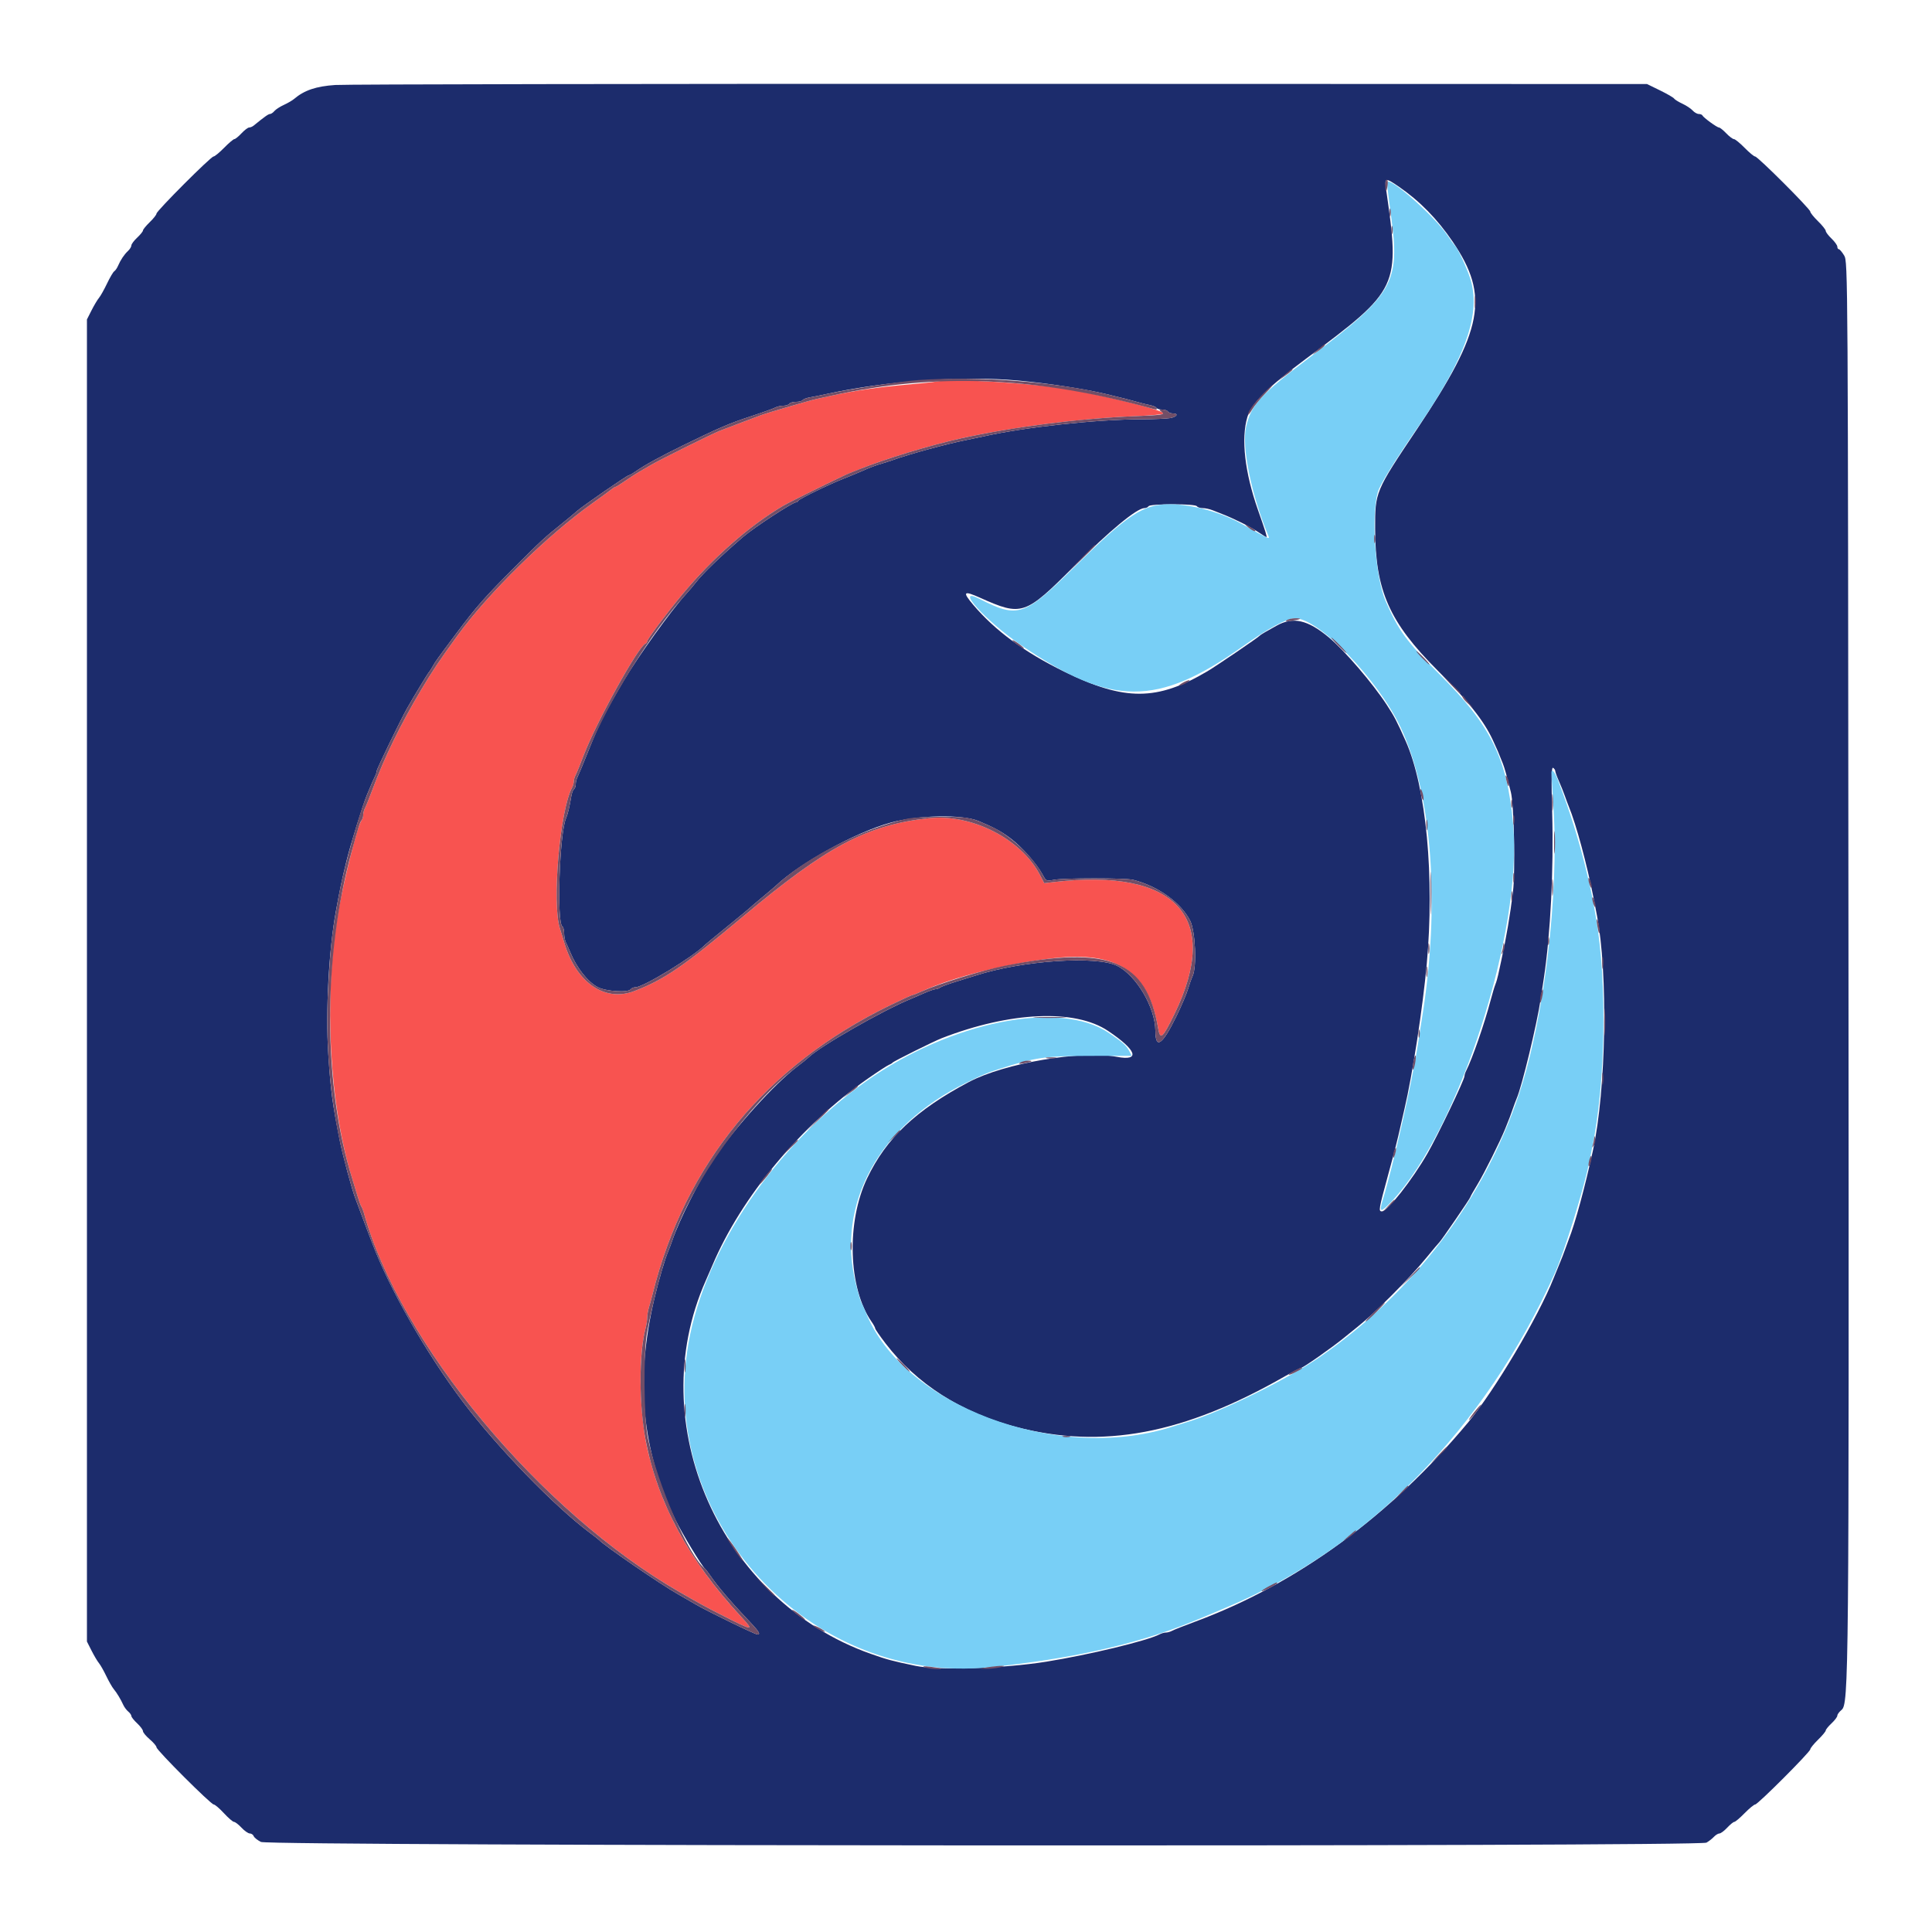 <svg id="svg" version="1.1" xmlns="http://www.w3.org/2000/svg" xmlns:xlink="http://www.w3.org/1999/xlink" width="400" height="400" viewBox="0, 0, 400,400"><g id="svgg"><path id="path0" d="" stroke="none" fill="#c5b0a4" fill-rule="evenodd"></path><path id="path1" d="M69.400 17.596 C 65.426 17.866,63.002 18.689,60.881 20.488 C 60.506 20.806,59.550 21.363,58.755 21.726 C 57.960 22.088,57.083 22.659,56.806 22.993 C 56.529 23.327,56.125 23.600,55.909 23.600 C 55.570 23.600,54.782 24.159,52.517 26.006 C 52.251 26.223,51.828 26.400,51.577 26.400 C 51.326 26.400,50.617 26.940,50.000 27.600 C 49.383 28.260,48.719 28.800,48.523 28.800 C 48.327 28.800,47.372 29.610,46.400 30.600 C 45.428 31.590,44.444 32.400,44.212 32.400 C 43.664 32.400,32.400 43.679,32.400 44.227 C 32.400 44.456,31.770 45.254,31.000 46.000 C 30.230 46.746,29.600 47.519,29.600 47.718 C 29.600 47.917,29.060 48.583,28.400 49.200 C 27.740 49.817,27.200 50.543,27.200 50.814 C 27.200 51.084,26.885 51.600,26.500 51.959 C 25.709 52.696,24.975 53.793,24.424 55.061 C 24.218 55.535,23.870 56.033,23.650 56.169 C 23.431 56.305,22.759 57.447,22.157 58.708 C 21.555 59.968,20.804 61.306,20.487 61.681 C 20.170 62.055,19.481 63.211,18.955 64.249 L 18.000 66.136 18.000 203.000 L 18.000 339.864 18.955 341.751 C 19.481 342.789,20.165 343.945,20.476 344.319 C 20.787 344.694,21.473 345.900,22.000 347.000 C 22.527 348.100,23.222 349.316,23.544 349.703 C 24.190 350.479,24.966 351.766,25.541 353.016 C 25.748 353.465,26.205 354.073,26.558 354.365 C 26.911 354.658,27.200 355.074,27.200 355.288 C 27.200 355.503,27.740 356.183,28.400 356.800 C 29.060 357.417,29.600 358.144,29.600 358.416 C 29.600 358.688,30.230 359.448,31.000 360.106 C 31.770 360.764,32.400 361.506,32.400 361.756 C 32.400 362.342,43.667 373.600,44.254 373.600 C 44.498 373.600,45.445 374.410,46.357 375.400 C 47.270 376.390,48.211 377.200,48.448 377.200 C 48.685 377.200,49.383 377.740,50.000 378.400 C 50.617 379.060,51.389 379.600,51.718 379.600 C 52.046 379.600,52.410 379.850,52.528 380.156 C 52.645 380.462,53.322 381.002,54.032 381.356 C 55.762 382.219,351.767 382.362,353.301 381.500 C 353.791 381.225,354.484 380.685,354.843 380.300 C 355.201 379.915,355.716 379.600,355.986 379.600 C 356.257 379.600,356.983 379.060,357.600 378.400 C 358.217 377.740,358.881 377.200,359.077 377.200 C 359.273 377.200,360.228 376.390,361.200 375.400 C 362.172 374.410,363.157 373.600,363.389 373.600 C 363.934 373.600,374.800 362.722,374.800 362.176 C 374.800 361.948,375.520 361.059,376.400 360.200 C 377.280 359.341,378.000 358.476,378.000 358.279 C 378.000 358.082,378.540 357.417,379.200 356.800 C 379.860 356.183,380.400 355.465,380.400 355.204 C 380.400 354.942,380.788 354.414,381.263 354.030 C 382.772 352.807,382.819 347.771,382.708 198.953 C 382.601 55.850,382.591 54.185,381.814 52.900 C 381.381 52.185,380.886 51.600,380.714 51.600 C 380.541 51.600,380.400 51.364,380.400 51.075 C 380.400 50.786,379.860 50.032,379.200 49.400 C 378.540 48.768,378.000 48.051,378.000 47.806 C 378.000 47.562,377.280 46.659,376.400 45.800 C 375.520 44.941,374.800 44.047,374.800 43.813 C 374.800 43.268,363.924 32.400,363.378 32.400 C 363.152 32.400,362.172 31.590,361.200 30.600 C 360.228 29.610,359.235 28.800,358.992 28.800 C 358.749 28.800,358.032 28.260,357.400 27.600 C 356.768 26.940,356.092 26.400,355.898 26.400 C 355.488 26.400,352.663 24.342,352.467 23.900 C 352.393 23.735,352.054 23.600,351.714 23.600 C 351.373 23.600,350.803 23.276,350.447 22.880 C 350.091 22.483,349.133 21.849,348.317 21.469 C 347.501 21.089,346.729 20.609,346.601 20.402 C 346.474 20.195,345.161 19.435,343.684 18.713 L 341.000 17.400 207.200 17.362 C 133.610 17.341,71.600 17.446,69.400 17.596 M289.603 38.640 C 293.923 41.611,297.558 45.319,300.741 50.000 C 308.454 61.343,307.134 68.286,293.348 88.886 C 284.678 101.840,284.687 101.818,284.710 109.600 C 284.747 122.254,287.659 128.837,297.626 138.798 C 303.982 145.149,307.200 149.198,309.046 153.169 C 310.017 155.257,310.240 155.777,311.154 158.100 C 311.504 158.987,311.919 160.470,312.808 164.000 C 313.469 166.625,313.762 180.339,313.249 184.600 C 312.680 189.326,311.848 194.227,310.840 198.800 C 310.622 199.790,310.330 201.140,310.191 201.800 C 310.053 202.460,309.790 203.360,309.607 203.800 C 309.425 204.240,308.968 205.765,308.592 207.188 C 307.321 212.006,304.821 219.202,303.553 221.695 C 303.359 222.077,303.200 222.583,303.200 222.820 C 303.200 223.556,297.653 235.132,295.543 238.800 C 292.359 244.334,287.273 250.800,286.106 250.800 C 285.375 250.800,285.441 250.416,287.408 243.200 C 288.861 237.868,289.302 236.133,290.000 233.000 C 290.196 232.120,290.547 230.590,290.779 229.600 C 292.421 222.612,294.561 208.696,295.393 199.600 C 297.044 181.553,295.285 162.975,291.019 153.400 C 289.204 149.326,288.689 148.340,287.129 145.951 C 284.203 141.468,278.374 134.673,275.159 131.998 C 270.722 128.306,267.712 127.628,264.289 129.550 C 263.530 129.976,262.480 130.567,261.955 130.862 C 261.430 131.158,260.910 131.500,260.800 131.622 C 260.426 132.038,251.808 137.900,250.000 138.969 C 239.539 145.152,232.890 145.179,220.400 139.088 C 212.142 135.061,206.043 130.588,201.500 125.226 C 199.201 122.513,199.477 122.218,202.889 123.744 C 211.580 127.633,212.209 127.423,222.367 117.247 C 229.717 109.884,235.384 105.200,236.942 105.200 C 237.278 105.200,237.664 105.020,237.800 104.800 C 237.942 104.570,240.063 104.400,242.800 104.400 C 245.537 104.400,247.658 104.570,247.800 104.800 C 247.936 105.020,248.478 105.200,249.005 105.200 C 249.531 105.200,250.466 105.402,251.081 105.650 C 251.697 105.897,252.560 106.239,253.000 106.408 C 255.430 107.347,258.813 109.025,260.320 110.041 C 261.266 110.678,262.109 111.200,262.192 111.200 C 262.377 111.200,262.018 110.043,260.437 105.544 C 257.720 97.818,256.921 90.831,258.245 86.373 C 259.086 83.541,262.464 80.176,270.400 74.267 C 289.721 59.879,289.897 59.507,286.964 39.100 C 286.632 36.789,286.856 36.750,289.603 38.640 M211.000 78.808 C 217.067 79.370,224.625 80.534,229.000 81.581 C 232.451 82.406,233.862 82.765,235.400 83.206 C 236.280 83.459,237.497 83.762,238.105 83.879 C 238.713 83.996,239.308 84.251,239.429 84.446 C 239.549 84.641,240.076 84.800,240.600 84.800 C 241.124 84.800,241.664 84.980,241.800 85.200 C 241.936 85.420,242.397 85.600,242.824 85.600 C 244.059 85.600,243.723 86.275,242.350 86.550 C 241.663 86.688,238.918 86.806,236.250 86.812 C 226.914 86.836,212.171 88.438,203.600 90.361 C 202.610 90.584,200.900 90.943,199.800 91.160 C 196.003 91.909,188.207 94.037,185.000 95.199 C 184.560 95.359,183.480 95.706,182.600 95.971 C 180.969 96.462,180.465 96.655,178.000 97.728 C 177.230 98.063,175.700 98.691,174.600 99.124 C 171.568 100.316,165.418 103.318,165.267 103.680 C 165.193 103.856,164.990 104.000,164.815 104.000 C 164.095 104.000,156.103 109.222,153.837 111.173 C 149.217 115.149,145.563 118.675,144.067 120.600 C 143.555 121.260,142.562 122.430,141.862 123.200 C 138.930 126.427,132.014 136.055,129.221 140.800 C 125.079 147.836,124.075 149.823,121.844 155.400 C 120.788 158.040,119.761 160.513,119.562 160.895 C 119.363 161.277,119.200 161.941,119.200 162.371 C 119.200 162.801,119.040 163.252,118.844 163.373 C 118.649 163.494,118.391 164.179,118.273 164.896 C 117.911 167.084,117.557 168.561,117.193 169.400 C 115.845 172.506,115.222 191.072,116.440 191.825 C 116.638 191.947,116.800 192.579,116.800 193.229 C 116.800 193.879,116.959 194.723,117.153 195.105 C 117.348 195.487,117.729 196.340,118.000 197.000 C 119.379 200.352,121.610 203.217,123.738 204.368 C 125.393 205.264,130.129 205.562,130.600 204.800 C 130.736 204.580,131.182 204.400,131.590 204.400 C 133.204 204.400,143.748 197.954,146.000 195.590 C 146.110 195.475,148.180 193.772,150.600 191.806 C 153.020 189.841,155.090 188.131,155.200 188.007 C 155.310 187.884,156.479 186.886,157.797 185.791 C 159.116 184.696,160.443 183.566,160.747 183.279 C 165.717 178.590,177.231 172.280,184.400 170.317 C 190.175 168.735,199.197 168.572,202.600 169.987 C 205.802 171.320,207.276 172.117,209.200 173.555 C 211.560 175.321,214.664 178.827,215.862 181.082 C 216.572 182.418,216.661 182.458,218.200 182.157 C 220.246 181.757,233.016 181.757,234.600 182.157 C 239.741 183.456,244.465 186.838,246.402 190.604 C 247.496 192.731,247.825 200.154,246.912 202.102 C 246.681 202.596,246.252 203.810,245.959 204.800 C 245.666 205.790,244.572 208.349,243.527 210.486 C 240.654 216.364,239.221 217.340,239.206 213.428 C 239.187 208.625,235.320 202.024,231.332 199.987 C 227.072 197.811,211.612 198.861,202.000 201.979 C 201.450 202.157,199.650 202.717,198.000 203.224 C 196.350 203.730,194.829 204.292,194.620 204.472 C 194.411 204.652,194.004 204.800,193.716 204.800 C 193.427 204.800,192.338 205.178,191.296 205.640 C 190.253 206.102,189.040 206.627,188.600 206.806 C 182.801 209.172,169.648 216.698,167.414 218.928 C 167.154 219.188,166.109 220.030,165.091 220.800 C 160.379 224.366,152.173 233.437,147.721 240.000 C 144.912 244.140,140.695 252.456,139.201 256.800 C 138.936 257.570,138.565 258.560,138.376 259.000 C 137.664 260.659,136.400 264.972,135.470 268.915 C 131.471 285.882,132.865 300.275,139.916 314.800 C 141.248 317.543,145.358 324.324,145.978 324.800 C 146.121 324.910,146.670 325.630,147.197 326.400 C 148.602 328.451,151.430 331.777,154.495 334.982 C 157.129 337.736,157.582 338.400,156.828 338.400 C 156.323 338.400,146.238 333.494,144.000 332.159 C 143.010 331.569,141.390 330.633,140.400 330.079 C 136.894 328.117,125.067 319.995,124.000 318.816 C 123.890 318.695,123.080 318.060,122.200 317.406 C 114.864 311.951,103.000 299.723,95.848 290.246 C 88.150 280.044,80.529 266.671,76.960 257.101 C 76.611 256.165,76.180 255.040,76.002 254.600 C 75.824 254.160,75.283 252.720,74.800 251.400 C 74.317 250.080,73.778 248.640,73.601 248.200 C 72.916 246.493,70.981 239.336,70.357 236.200 C 68.799 228.372,68.473 225.911,67.960 218.106 C 67.390 209.441,68.084 196.592,69.552 188.600 C 70.440 183.770,70.822 181.961,71.754 178.188 C 72.636 174.618,75.074 166.745,75.962 164.600 C 77.020 162.045,77.328 161.331,77.647 160.705 C 77.841 160.323,78.000 159.830,78.000 159.610 C 78.000 159.210,82.997 148.909,84.329 146.565 C 85.689 144.169,88.578 139.398,88.788 139.200 C 88.904 139.090,89.270 138.525,89.600 137.943 C 90.241 136.814,90.353 136.659,94.539 131.062 C 98.591 125.644,100.410 123.581,106.595 117.389 C 112.156 111.822,112.747 111.279,116.596 108.198 C 117.694 107.319,118.954 106.268,119.396 105.862 C 120.469 104.877,129.846 98.400,130.199 98.400 C 130.352 98.400,130.954 98.060,131.538 97.644 C 133.314 96.380,136.774 94.477,141.400 92.220 C 148.991 88.517,150.960 87.672,155.441 86.199 C 157.839 85.411,160.113 84.594,160.495 84.383 C 160.877 84.172,161.631 84.000,162.171 84.000 C 162.711 84.000,163.264 83.820,163.400 83.600 C 163.536 83.380,164.166 83.200,164.800 83.200 C 165.434 83.200,166.052 83.040,166.173 82.844 C 166.294 82.649,166.979 82.388,167.696 82.266 C 168.413 82.144,169.900 81.846,171.000 81.604 C 183.646 78.818,199.296 77.724,211.000 78.808 M322.000 159.628 C 322.000 159.837,322.339 160.772,322.753 161.704 C 323.167 162.637,323.725 164.030,323.993 164.800 C 324.261 165.570,324.631 166.560,324.814 167.000 C 326.303 170.574,328.595 179.061,329.945 186.000 C 330.181 187.210,330.478 188.740,330.606 189.400 C 332.953 201.496,332.556 225.517,329.799 238.200 C 328.143 245.824,326.099 253.345,324.800 256.600 C 324.624 257.040,324.261 258.030,323.993 258.800 C 323.725 259.570,323.271 260.740,322.984 261.400 C 322.697 262.060,322.109 263.500,321.676 264.600 C 318.539 272.581,309.423 287.951,303.905 294.564 C 287.780 313.891,268.471 327.970,247.400 335.766 C 245.200 336.580,243.087 337.416,242.705 337.623 C 242.323 337.830,241.736 338.000,241.400 338.000 C 241.064 338.000,240.477 338.165,240.095 338.366 C 237.580 339.692,225.501 342.608,216.600 344.039 C 207.883 345.439,194.282 345.876,189.600 344.905 C 184.764 343.902,183.663 343.607,180.239 342.395 C 149.118 331.380,132.951 294.829,146.095 265.200 C 146.534 264.210,147.159 262.770,147.484 262.000 C 153.482 247.785,165.850 232.938,179.753 223.262 C 181.759 221.866,183.670 220.619,184.000 220.491 C 184.330 220.363,184.690 220.145,184.800 220.007 C 185.042 219.703,193.316 215.589,195.002 214.935 C 209.160 209.441,222.569 208.852,229.392 213.425 C 235.382 217.440,236.164 219.741,231.219 218.804 C 223.859 217.408,207.968 220.114,200.600 224.018 C 189.635 229.828,183.503 235.627,179.533 243.941 C 175.190 253.038,175.616 266.739,180.457 273.662 C 180.866 274.246,181.200 274.863,181.200 275.034 C 181.200 275.205,182.175 276.617,183.367 278.172 C 189.769 286.527,199.093 292.496,210.321 295.426 C 228.252 300.104,245.090 296.935,266.039 284.940 C 267.711 283.983,269.214 283.200,269.378 283.200 C 269.785 283.200,275.725 279.040,278.194 277.026 C 279.290 276.132,280.530 275.130,280.949 274.800 C 284.631 271.897,291.704 264.806,295.314 260.400 C 296.665 258.750,297.878 257.310,298.008 257.200 C 298.370 256.894,304.400 248.098,304.400 247.876 C 304.400 247.769,305.094 246.538,305.943 245.141 C 307.298 242.910,310.612 236.252,311.638 233.700 C 312.573 231.374,312.751 230.909,313.200 229.600 C 313.464 228.830,313.834 227.840,314.022 227.400 C 315.133 224.790,318.172 212.194,318.991 206.800 C 319.108 206.030,319.393 204.140,319.626 202.600 C 321.018 193.371,321.692 180.047,321.362 168.244 C 321.164 161.176,321.213 158.761,321.547 158.968 C 321.796 159.121,322.000 159.419,322.000 159.628 " stroke="none" fill="#1c2c6c" fill-rule="evenodd"></path><path id="path2" d="M287.308 39.300 C 287.412 40.235,287.718 42.607,287.988 44.572 C 289.906 58.535,288.604 60.831,271.400 73.817 C 260.962 81.696,259.052 83.767,257.993 88.350 C 257.036 92.491,259.067 102.427,262.614 110.956 C 262.939 111.736,262.799 111.674,257.200 108.532 C 252.754 106.038,246.782 104.400,242.133 104.400 C 236.705 104.400,233.433 106.547,222.672 117.172 C 212.014 127.695,210.847 128.091,202.716 123.955 C 197.522 121.313,203.989 128.492,211.342 133.530 C 230.032 146.337,239.635 146.385,257.387 133.762 C 262.445 130.165,266.468 128.000,268.093 128.000 C 273.027 128.000,285.296 140.666,289.985 150.600 C 296.535 164.476,298.222 187.437,294.408 210.800 C 294.211 212.010,293.845 214.350,293.595 216.000 C 292.411 223.816,288.446 241.395,286.269 248.479 C 285.457 251.120,285.857 251.151,288.224 248.629 C 302.112 233.824,315.281 192.832,313.276 170.642 C 312.044 157.002,308.716 150.232,297.997 139.571 C 291.155 132.766,289.552 130.581,286.863 124.400 C 284.746 119.530,283.843 106.800,285.267 101.877 C 285.721 100.305,288.604 95.640,293.719 88.200 C 303.556 73.892,306.718 64.790,304.364 57.566 C 303.605 55.239,301.749 51.299,301.177 50.800 C 301.050 50.690,300.344 49.714,299.607 48.631 C 297.156 45.031,288.928 37.600,287.392 37.600 C 287.242 37.600,287.204 38.365,287.308 39.300 M321.200 160.015 C 321.200 160.244,321.396 163.529,321.635 167.315 C 322.782 185.461,319.702 210.929,314.467 226.600 C 307.192 248.379,292.749 267.461,273.400 280.857 C 266.843 285.397,253.150 292.163,246.200 294.297 C 245.100 294.635,243.439 295.153,242.508 295.448 C 218.768 302.980,186.770 290.923,179.213 271.600 C 178.912 270.830,178.536 270.020,178.377 269.800 C 178.219 269.580,177.685 267.780,177.191 265.800 C 173.066 249.264,181.965 233.033,200.000 224.194 C 203.751 222.355,204.064 222.225,207.000 221.280 C 214.357 218.911,216.416 218.620,225.859 218.609 L 234.317 218.600 233.790 217.600 C 233.177 216.436,232.457 215.798,229.545 213.838 C 219.364 206.981,196.810 211.488,179.302 223.879 C 160.508 237.179,146.003 258.544,142.559 278.000 C 136.048 314.771,167.665 348.898,204.800 345.185 C 221.407 343.524,234.949 340.514,246.300 335.961 C 246.795 335.762,247.605 335.438,248.100 335.241 C 248.595 335.043,249.630 334.612,250.400 334.282 C 251.170 333.953,252.790 333.267,254.000 332.758 C 283.270 320.448,307.440 295.814,321.950 263.502 C 323.809 259.363,327.888 246.249,328.950 241.000 C 329.084 240.340,329.380 238.900,329.609 237.800 C 332.425 224.251,332.780 203.557,330.429 190.000 C 329.686 185.716,329.536 184.965,328.751 181.600 C 327.157 174.771,325.208 168.452,322.553 161.500 C 321.888 159.758,321.200 159.003,321.200 160.015 " stroke="none" fill="#78cff6" fill-rule="evenodd"></path><path id="path3" d="M193.600 79.036 C 193.270 79.114,190.750 79.373,188.000 79.611 C 181.878 80.141,176.873 80.875,172.000 81.957 C 171.010 82.177,169.660 82.475,169.000 82.618 C 167.490 82.947,158.573 85.556,157.443 86.000 C 156.979 86.182,155.070 86.904,153.200 87.604 C 151.330 88.304,149.440 89.022,149.000 89.201 C 147.208 89.927,136.475 95.260,134.800 96.256 C 133.810 96.844,132.640 97.523,132.200 97.764 C 131.760 98.004,130.558 98.786,129.528 99.501 C 128.498 100.215,127.555 100.800,127.433 100.800 C 127.310 100.800,126.892 101.061,126.505 101.379 C 126.117 101.698,124.383 102.966,122.651 104.197 C 113.300 110.844,101.053 122.860,94.694 131.627 C 90.907 136.848,89.583 138.826,87.205 142.812 C 82.948 149.949,79.593 156.798,77.218 163.200 C 76.524 165.070,75.786 166.913,75.578 167.295 C 75.370 167.677,75.200 168.316,75.200 168.715 C 75.200 169.114,75.051 169.611,74.870 169.820 C 74.085 170.722,71.189 182.162,70.012 189.008 C 66.977 206.663,68.175 228.930,72.981 244.200 C 73.258 245.080,73.723 246.610,74.014 247.600 C 74.306 248.590,74.666 249.580,74.814 249.800 C 74.963 250.020,75.183 250.560,75.303 251.000 C 82.664 277.974,111.898 313.090,140.800 329.676 C 145.140 332.167,145.993 332.632,149.400 334.370 C 155.981 337.727,156.245 337.753,153.489 334.776 C 145.531 326.183,140.109 317.802,136.686 308.800 C 135.788 306.441,135.324 304.958,134.370 301.400 C 132.383 293.992,132.023 281.330,133.625 275.154 C 133.831 274.358,134.000 273.291,134.000 272.782 C 134.000 272.273,134.168 271.304,134.373 270.628 C 134.578 269.953,134.925 268.680,135.145 267.800 C 141.832 241.003,158.608 220.621,184.236 208.157 C 186.676 206.971,188.793 206.000,188.940 206.000 C 189.088 206.000,189.972 205.653,190.904 205.229 C 197.469 202.243,208.717 199.417,218.200 198.372 C 231.434 196.912,237.781 201.181,239.778 212.886 C 240.210 215.419,240.697 214.993,243.169 209.916 C 252.913 189.907,243.551 179.673,218.200 182.620 L 216.200 182.853 215.287 181.107 C 211.383 173.640,201.098 168.422,192.230 169.408 C 179.436 170.829,171.329 175.130,153.800 189.795 C 141.394 200.174,137.515 202.830,131.296 205.203 C 125.206 207.527,119.274 203.423,116.840 195.200 C 116.547 194.210,116.131 192.860,115.917 192.200 C 114.249 187.060,115.912 167.771,118.426 163.105 C 118.632 162.723,118.800 162.136,118.800 161.800 C 118.800 161.464,118.966 160.877,119.169 160.495 C 119.372 160.113,120.122 158.270,120.836 156.400 C 123.481 149.472,132.145 133.815,133.637 133.267 C 133.837 133.193,134.000 132.974,134.000 132.778 C 134.000 132.345,137.994 127.004,141.251 123.083 C 147.504 115.553,155.228 108.771,162.194 104.694 C 163.621 103.859,174.645 98.442,175.800 98.008 C 176.240 97.842,177.050 97.520,177.600 97.291 C 182.598 95.210,192.580 92.160,199.000 90.751 C 209.900 88.360,223.420 86.635,234.898 86.171 C 238.361 86.031,241.103 85.767,240.990 85.584 C 240.584 84.928,230.703 82.381,222.600 80.845 C 214.775 79.361,196.913 78.247,193.600 79.036 " stroke="none" fill="#f85350" fill-rule="evenodd"></path><path id="path4" d="M286.800 38.400 C 286.800 39.060,286.870 39.600,286.955 39.600 C 287.040 39.600,287.188 39.060,287.285 38.400 C 287.382 37.740,287.313 37.200,287.131 37.200 C 286.949 37.200,286.800 37.740,286.800 38.400 M287.693 44.000 C 287.693 44.770,287.775 45.085,287.876 44.700 C 287.976 44.315,287.976 43.685,287.876 43.300 C 287.775 42.915,287.693 43.230,287.693 44.000 M288.093 47.600 C 288.093 48.370,288.175 48.685,288.276 48.300 C 288.376 47.915,288.376 47.285,288.276 46.900 C 288.175 46.515,288.093 46.830,288.093 47.600 M305.314 62.600 C 305.317 63.700,305.395 64.103,305.487 63.495 C 305.579 62.886,305.577 61.986,305.482 61.495 C 305.387 61.003,305.311 61.500,305.314 62.600 M272.800 72.449 C 271.406 73.671,271.405 73.672,272.688 72.819 C 273.396 72.348,274.082 71.791,274.212 71.581 C 274.597 70.957,274.277 71.154,272.800 72.449 M265.985 77.629 L 264.600 78.858 266.100 77.781 C 267.426 76.830,267.857 76.400,267.485 76.400 C 267.422 76.400,266.747 76.953,265.985 77.629 M190.200 78.684 C 186.388 78.952,175.576 80.596,171.000 81.604 C 169.900 81.846,168.413 82.144,167.696 82.266 C 166.979 82.388,166.294 82.649,166.173 82.844 C 166.052 83.040,165.434 83.200,164.800 83.200 C 164.166 83.200,163.536 83.380,163.400 83.600 C 163.264 83.820,162.711 84.000,162.171 84.000 C 161.631 84.000,160.877 84.172,160.495 84.383 C 160.113 84.594,157.839 85.411,155.441 86.199 C 150.960 87.672,148.991 88.517,141.400 92.220 C 136.774 94.477,133.314 96.380,131.538 97.644 C 130.954 98.060,130.352 98.400,130.199 98.400 C 129.846 98.400,120.469 104.877,119.396 105.862 C 118.954 106.268,117.694 107.319,116.596 108.198 C 112.747 111.279,112.156 111.822,106.595 117.389 C 100.410 123.581,98.591 125.644,94.539 131.062 C 90.353 136.659,90.241 136.814,89.600 137.943 C 89.270 138.525,88.904 139.090,88.788 139.200 C 88.578 139.398,85.689 144.169,84.329 146.565 C 82.997 148.909,78.000 159.210,78.000 159.610 C 78.000 159.830,77.841 160.323,77.647 160.705 C 77.328 161.331,77.020 162.045,75.962 164.600 C 74.372 168.440,71.381 178.977,70.341 184.400 C 68.787 192.508,68.471 195.123,67.960 204.106 C 67.248 216.632,68.447 229.409,71.385 240.600 C 72.300 244.081,73.232 247.281,73.601 248.200 C 73.778 248.640,74.317 250.080,74.800 251.400 C 75.283 252.720,75.824 254.160,76.002 254.600 C 76.180 255.040,76.611 256.165,76.960 257.101 C 80.529 266.671,88.150 280.044,95.848 290.246 C 103.000 299.723,114.864 311.951,122.200 317.406 C 123.080 318.060,123.890 318.695,124.000 318.816 C 125.067 319.995,136.894 328.117,140.400 330.079 C 141.390 330.633,143.010 331.569,144.000 332.159 C 146.238 333.494,156.323 338.400,156.828 338.400 C 157.582 338.400,157.129 337.736,154.495 334.982 C 151.430 331.777,148.602 328.451,147.197 326.400 C 146.670 325.630,146.121 324.910,145.978 324.800 C 142.645 322.241,136.239 307.617,134.151 297.800 C 133.289 293.751,133.184 280.048,133.982 275.800 C 135.123 269.722,137.228 261.675,138.376 259.000 C 138.565 258.560,138.936 257.570,139.201 256.800 C 143.394 244.610,155.054 228.397,165.091 220.800 C 166.109 220.030,167.154 219.188,167.414 218.928 C 169.648 216.698,182.801 209.172,188.600 206.806 C 189.040 206.627,190.253 206.102,191.296 205.640 C 192.338 205.178,193.427 204.800,193.716 204.800 C 194.004 204.800,194.411 204.652,194.620 204.472 C 194.829 204.292,196.350 203.730,198.000 203.224 C 199.650 202.717,201.450 202.157,202.000 201.979 C 211.612 198.861,227.072 197.811,231.332 199.987 C 235.320 202.024,239.187 208.625,239.206 213.428 C 239.221 217.340,240.654 216.364,243.527 210.486 C 244.572 208.349,245.666 205.790,245.959 204.800 C 246.252 203.810,246.681 202.596,246.912 202.102 C 247.825 200.154,247.496 192.731,246.402 190.604 C 244.465 186.838,239.741 183.456,234.600 182.157 C 233.016 181.757,220.246 181.757,218.200 182.157 C 216.661 182.458,216.572 182.418,215.862 181.082 C 213.877 177.347,209.012 172.798,205.200 171.115 C 202.213 169.796,201.855 169.666,200.400 169.368 C 198.290 168.937,190.072 169.029,187.800 169.510 C 178.943 171.385,166.810 177.560,160.747 183.279 C 160.443 183.566,159.116 184.696,157.797 185.791 C 156.479 186.886,155.310 187.884,155.200 188.007 C 155.090 188.131,153.020 189.841,150.600 191.806 C 148.180 193.772,146.110 195.475,146.000 195.590 C 143.748 197.954,133.204 204.400,131.590 204.400 C 131.182 204.400,130.736 204.580,130.600 204.800 C 130.129 205.562,125.393 205.264,123.738 204.368 C 121.610 203.217,119.379 200.352,118.000 197.000 C 117.729 196.340,117.348 195.487,117.153 195.105 C 116.959 194.723,116.800 193.879,116.800 193.229 C 116.800 192.579,116.638 191.947,116.440 191.825 C 115.222 191.072,115.845 172.506,117.193 169.400 C 117.557 168.561,117.911 167.084,118.273 164.896 C 118.391 164.179,118.649 163.494,118.844 163.373 C 119.040 163.252,119.200 162.801,119.200 162.371 C 119.200 161.941,119.363 161.277,119.562 160.895 C 119.761 160.513,120.788 158.040,121.844 155.400 C 125.873 145.328,134.796 130.974,141.862 123.200 C 142.562 122.430,143.555 121.260,144.067 120.600 C 145.563 118.675,149.217 115.149,153.837 111.173 C 156.103 109.222,164.095 104.000,164.815 104.000 C 164.990 104.000,165.193 103.856,165.267 103.680 C 165.418 103.318,171.568 100.316,174.600 99.124 C 175.700 98.691,177.230 98.063,178.000 97.728 C 180.465 96.655,180.969 96.462,182.600 95.971 C 183.480 95.706,184.560 95.359,185.000 95.199 C 188.207 94.037,196.003 91.909,199.800 91.160 C 200.900 90.943,202.610 90.584,203.600 90.361 C 212.171 88.438,226.914 86.836,236.250 86.812 C 238.918 86.806,241.663 86.688,242.350 86.550 C 243.723 86.275,244.059 85.600,242.824 85.600 C 242.397 85.600,241.936 85.420,241.800 85.200 C 241.664 84.980,241.169 84.800,240.700 84.800 C 239.875 84.800,239.872 84.818,240.605 85.354 C 241.267 85.838,240.555 85.941,234.981 86.167 C 223.416 86.635,209.927 88.354,199.000 90.751 C 192.681 92.137,183.156 95.038,177.700 97.237 C 177.205 97.437,176.395 97.759,175.900 97.954 C 174.570 98.477,163.595 103.874,162.194 104.694 C 155.228 108.771,147.504 115.553,141.251 123.083 C 137.994 127.004,134.000 132.345,134.000 132.778 C 134.000 132.974,133.837 133.193,133.637 133.267 C 132.145 133.815,123.481 149.472,120.836 156.400 C 120.122 158.270,119.372 160.113,119.169 160.495 C 118.966 160.877,118.800 161.464,118.800 161.800 C 118.800 162.136,118.632 162.723,118.426 163.105 C 115.912 167.771,114.249 187.060,115.917 192.200 C 116.131 192.860,116.547 194.210,116.840 195.200 C 119.274 203.423,125.206 207.527,131.296 205.203 C 137.515 202.830,141.394 200.174,153.800 189.795 C 171.329 175.130,179.436 170.829,192.230 169.408 C 201.098 168.422,211.383 173.640,215.287 181.107 L 216.200 182.853 218.200 182.620 C 243.551 179.673,252.913 189.907,243.169 209.916 C 240.697 214.993,240.210 215.419,239.778 212.886 C 237.378 198.814,229.643 195.668,208.000 199.957 C 203.519 200.845,194.277 203.695,190.904 205.229 C 189.972 205.653,189.088 206.000,188.940 206.000 C 188.793 206.000,186.676 206.971,184.236 208.157 C 158.608 220.621,141.832 241.003,135.145 267.800 C 134.925 268.680,134.578 269.953,134.373 270.628 C 134.168 271.304,134.000 272.273,134.000 272.782 C 134.000 273.291,133.831 274.358,133.625 275.154 C 132.280 280.341,132.288 290.858,133.642 298.000 C 136.129 311.112,142.490 322.900,153.489 334.776 C 156.245 337.753,155.981 337.727,149.400 334.370 C 145.993 332.632,145.140 332.167,140.800 329.676 C 111.898 313.090,82.664 277.974,75.303 251.000 C 75.183 250.560,74.963 250.020,74.814 249.800 C 74.666 249.580,74.306 248.590,74.014 247.600 C 73.723 246.610,73.258 245.080,72.981 244.200 C 66.856 224.739,66.801 198.067,72.843 176.200 C 74.255 171.090,74.536 170.203,74.870 169.820 C 75.051 169.611,75.200 169.114,75.200 168.715 C 75.200 168.316,75.370 167.677,75.578 167.295 C 75.786 166.913,76.524 165.070,77.218 163.200 C 79.593 156.798,82.948 149.949,87.205 142.812 C 89.583 138.826,90.907 136.848,94.694 131.627 C 101.053 122.860,113.300 110.844,122.651 104.197 C 124.383 102.966,126.117 101.698,126.505 101.379 C 126.892 101.061,127.310 100.800,127.433 100.800 C 127.555 100.800,128.498 100.215,129.528 99.501 C 130.558 98.786,131.760 98.004,132.200 97.764 C 132.640 97.523,133.810 96.844,134.800 96.256 C 136.475 95.260,147.208 89.927,149.000 89.201 C 149.440 89.022,151.330 88.304,153.200 87.604 C 155.070 86.904,156.979 86.182,157.443 86.000 C 158.573 85.556,167.490 82.947,169.000 82.618 C 169.660 82.475,171.010 82.177,172.000 81.957 C 193.870 77.101,214.532 77.951,238.963 84.715 C 239.431 84.845,239.626 84.765,239.467 84.509 C 239.326 84.280,238.713 83.996,238.105 83.879 C 237.497 83.762,236.280 83.459,235.400 83.206 C 233.862 82.765,232.451 82.406,229.000 81.581 C 218.243 79.007,202.427 77.827,190.200 78.684 M261.544 81.500 C 259.553 83.571,258.399 85.146,258.401 85.789 C 258.402 86.015,258.779 85.570,259.239 84.800 C 259.700 84.030,260.907 82.545,261.923 81.500 C 262.939 80.455,263.680 79.600,263.570 79.600 C 263.460 79.600,262.548 80.455,261.544 81.500 M258.400 109.164 C 258.950 109.614,259.580 109.983,259.800 109.985 C 260.228 109.988,259.505 109.434,258.200 108.760 C 257.669 108.485,257.736 108.621,258.400 109.164 M284.493 111.600 C 284.493 112.370,284.575 112.685,284.676 112.300 C 284.776 111.915,284.776 111.285,284.676 110.900 C 284.575 110.515,284.493 110.830,284.493 111.600 M223.789 115.700 L 221.000 118.600 223.900 115.811 C 226.594 113.220,226.983 112.800,226.689 112.800 C 226.628 112.800,225.323 114.105,223.789 115.700 M266.400 128.395 C 265.991 128.655,266.310 128.699,267.400 128.532 C 269.377 128.229,269.714 127.998,268.167 128.006 C 267.525 128.009,266.730 128.184,266.400 128.395 M277.000 133.600 C 277.859 134.480,278.652 135.200,278.762 135.200 C 278.872 135.200,278.259 134.480,277.400 133.600 C 276.541 132.720,275.748 132.000,275.638 132.000 C 275.528 132.000,276.141 132.720,277.000 133.600 M209.600 132.546 C 209.600 132.656,210.140 133.130,210.800 133.600 C 211.460 134.070,212.000 134.364,212.000 134.254 C 212.000 134.144,211.460 133.670,210.800 133.200 C 210.140 132.730,209.600 132.436,209.600 132.546 M294.400 136.200 C 295.146 136.970,295.847 137.600,295.957 137.600 C 296.067 137.600,295.546 136.970,294.800 136.200 C 294.054 135.430,293.353 134.800,293.243 134.800 C 293.133 134.800,293.654 135.430,294.400 136.200 M300.383 141.700 C 301.364 142.745,302.219 143.600,302.283 143.600 C 302.584 143.600,302.266 143.241,300.500 141.583 L 298.600 139.800 300.383 141.700 M244.800 141.400 C 244.250 141.714,243.980 141.972,244.200 141.972 C 244.420 141.972,245.050 141.714,245.600 141.400 C 246.150 141.086,246.420 140.828,246.200 140.828 C 245.980 140.828,245.350 141.086,244.800 141.400 M302.800 144.264 C 302.800 144.482,303.295 145.097,303.900 145.630 L 305.000 146.600 304.000 145.400 C 303.450 144.740,302.955 144.125,302.900 144.033 C 302.845 143.942,302.800 144.045,302.800 144.264 M311.844 161.400 C 312.173 162.871,312.402 163.190,312.394 162.167 C 312.391 161.745,312.205 161.130,311.982 160.800 C 311.685 160.362,311.648 160.524,311.844 161.400 M294.068 163.600 C 294.088 164.639,294.718 166.346,294.732 165.400 C 294.738 164.960,294.589 164.240,294.400 163.800 C 294.189 163.310,294.061 163.232,294.068 163.600 M321.331 166.200 C 321.333 167.740,321.405 168.321,321.492 167.491 C 321.579 166.661,321.577 165.401,321.489 164.691 C 321.400 163.981,321.329 164.660,321.331 166.200 M312.893 166.400 C 312.893 167.170,312.975 167.485,313.076 167.100 C 313.176 166.715,313.176 166.085,313.076 165.700 C 312.975 165.315,312.893 165.630,312.893 166.400 M313.301 169.800 C 313.305 170.680,313.387 170.993,313.483 170.495 C 313.579 169.998,313.575 169.278,313.475 168.895 C 313.375 168.513,313.296 168.920,313.301 169.800 M295.309 170.800 C 295.309 171.790,295.387 172.195,295.482 171.700 C 295.578 171.205,295.578 170.395,295.482 169.900 C 295.387 169.405,295.309 169.810,295.309 170.800 M321.744 174.400 C 321.744 176.490,321.812 177.345,321.894 176.300 C 321.976 175.255,321.976 173.545,321.894 172.500 C 321.812 171.455,321.744 172.310,321.744 174.400 M296.165 185.000 C 296.166 188.960,296.226 190.526,296.298 188.480 C 296.371 186.434,296.371 183.194,296.298 181.280 C 296.224 179.366,296.165 181.040,296.165 185.000 M313.301 181.800 C 313.305 182.680,313.387 182.993,313.483 182.495 C 313.579 181.998,313.575 181.278,313.475 180.895 C 313.375 180.513,313.296 180.920,313.301 181.800 M321.331 183.800 C 321.333 185.340,321.405 185.921,321.492 185.091 C 321.579 184.261,321.577 183.001,321.489 182.291 C 321.400 181.581,321.329 182.260,321.331 183.800 M328.856 182.000 C 328.856 182.330,329.011 182.960,329.200 183.400 C 329.417 183.904,329.544 183.978,329.544 183.600 C 329.544 183.270,329.389 182.640,329.200 182.200 C 328.983 181.696,328.856 181.622,328.856 182.000 M312.909 185.600 C 312.909 186.590,312.987 186.995,313.082 186.500 C 313.178 186.005,313.178 185.195,313.082 184.700 C 312.987 184.205,312.909 184.610,312.909 185.600 M329.656 186.000 C 329.656 186.330,329.811 186.960,330.000 187.400 C 330.217 187.904,330.344 187.978,330.344 187.600 C 330.344 187.270,330.189 186.640,330.000 186.200 C 329.783 185.696,329.656 185.622,329.656 186.000 M330.662 191.400 C 330.796 192.280,330.972 193.075,331.053 193.167 C 331.356 193.510,331.129 191.368,330.781 190.600 C 330.529 190.042,330.493 190.285,330.662 191.400 M320.493 194.800 C 320.493 195.570,320.575 195.885,320.676 195.500 C 320.776 195.115,320.776 194.485,320.676 194.100 C 320.575 193.715,320.493 194.030,320.493 194.800 M295.709 196.400 C 295.709 197.390,295.787 197.795,295.882 197.300 C 295.978 196.805,295.978 195.995,295.882 195.500 C 295.787 195.005,295.709 195.410,295.709 196.400 M311.246 195.667 C 311.221 196.034,311.096 196.664,310.970 197.067 C 310.752 197.762,310.763 197.763,311.197 197.087 C 311.448 196.696,311.573 196.066,311.473 195.687 C 311.311 195.068,311.288 195.066,311.246 195.667 M331.714 199.400 C 331.717 200.500,331.795 200.903,331.887 200.295 C 331.979 199.686,331.977 198.786,331.882 198.295 C 331.787 197.803,331.711 198.300,331.714 199.400 M295.309 201.200 C 295.309 202.190,295.387 202.595,295.482 202.100 C 295.578 201.605,295.578 200.795,295.482 200.300 C 295.387 199.805,295.309 200.210,295.309 201.200 M319.056 205.684 C 318.921 206.188,318.827 206.960,318.846 207.400 C 318.865 207.840,319.045 207.498,319.246 206.640 C 319.636 204.978,319.470 204.140,319.056 205.684 M332.151 211.600 C 332.151 214.130,332.216 215.165,332.296 213.900 C 332.375 212.635,332.375 210.565,332.296 209.300 C 332.216 208.035,332.151 209.070,332.151 211.600 M214.482 210.696 C 215.958 210.773,218.478 210.773,220.082 210.697 C 221.687 210.621,220.480 210.558,217.400 210.558 C 214.320 210.557,213.007 210.619,214.482 210.696 M293.693 214.000 C 293.693 214.770,293.775 215.085,293.876 214.700 C 293.976 214.315,293.976 213.685,293.876 213.300 C 293.775 212.915,293.693 213.230,293.693 214.000 M292.622 219.822 C 292.472 220.625,292.428 221.362,292.526 221.460 C 292.624 221.557,292.827 220.981,292.978 220.178 C 293.128 219.375,293.172 218.638,293.074 218.540 C 292.976 218.443,292.773 219.019,292.622 219.822 M216.700 219.082 C 217.195 219.178,218.005 219.178,218.500 219.082 C 218.995 218.987,218.590 218.909,217.600 218.909 C 216.610 218.909,216.205 218.987,216.700 219.082 M211.200 220.006 C 210.778 220.282,211.015 220.323,212.000 220.142 C 213.725 219.825,214.051 219.598,212.767 219.606 C 212.235 219.609,211.530 219.789,211.200 220.006 M331.714 223.400 C 331.717 224.500,331.795 224.903,331.887 224.295 C 331.979 223.686,331.977 222.786,331.882 222.295 C 331.787 221.803,331.711 222.300,331.714 223.400 M175.985 226.029 L 174.600 227.258 176.100 226.181 C 177.426 225.230,177.857 224.800,177.485 224.800 C 177.422 224.800,176.747 225.353,175.985 226.029 M169.186 231.900 L 167.000 234.200 169.300 232.014 C 171.437 229.982,171.783 229.600,171.486 229.600 C 171.424 229.600,170.389 230.635,169.186 231.900 M184.975 235.300 L 183.800 236.600 185.100 235.425 C 186.312 234.330,186.584 234.000,186.275 234.000 C 186.206 234.000,185.621 234.585,184.975 235.300 M330.046 235.667 C 330.021 236.034,329.896 236.664,329.770 237.067 C 329.552 237.762,329.563 237.763,329.997 237.087 C 330.248 236.696,330.373 236.066,330.273 235.687 C 330.111 235.068,330.088 235.066,330.046 235.667 M163.381 237.700 L 161.800 239.400 163.500 237.819 C 164.435 236.949,165.200 236.184,165.200 236.119 C 165.200 235.816,164.852 236.119,163.381 237.700 M288.649 238.215 C 288.512 238.573,288.415 239.166,288.434 239.533 C 288.453 239.900,288.627 239.669,288.821 239.020 C 289.198 237.758,289.065 237.133,288.649 238.215 M329.029 240.229 C 328.881 240.815,328.838 241.372,328.932 241.466 C 329.027 241.560,329.224 241.158,329.371 240.571 C 329.519 239.985,329.562 239.428,329.468 239.334 C 329.373 239.240,329.176 239.642,329.029 240.229 M158.951 242.900 C 157.770 244.248,157.080 245.200,157.284 245.200 C 157.384 245.200,158.045 244.480,158.752 243.600 C 160.125 241.892,160.264 241.401,158.951 242.900 M287.375 249.700 L 286.200 251.000 287.500 249.825 C 288.215 249.179,288.800 248.594,288.800 248.525 C 288.800 248.216,288.470 248.488,287.375 249.700 M176.093 258.000 C 176.093 258.770,176.175 259.085,176.276 258.700 C 176.376 258.315,176.376 257.685,176.276 257.300 C 176.175 256.915,176.093 257.230,176.093 258.000 M291.785 264.500 L 289.800 266.600 291.900 264.615 C 293.851 262.771,294.183 262.400,293.885 262.400 C 293.822 262.400,292.877 263.345,291.785 264.500 M284.530 271.609 C 283.391 272.704,282.588 273.600,282.745 273.600 C 282.902 273.600,283.917 272.700,285.000 271.600 C 287.544 269.018,287.217 269.024,284.530 271.609 M141.720 282.800 C 141.720 284.010,141.795 284.505,141.887 283.900 C 141.978 283.295,141.978 282.305,141.887 281.700 C 141.795 281.095,141.720 281.590,141.720 282.800 M186.800 282.600 C 187.546 283.370,188.247 284.000,188.357 284.000 C 188.467 284.000,187.946 283.370,187.200 282.600 C 186.454 281.830,185.753 281.200,185.643 281.200 C 185.533 281.200,186.054 281.830,186.800 282.600 M267.900 283.829 C 266.349 284.670,266.525 284.961,268.100 284.159 C 269.608 283.393,269.875 283.194,269.367 283.216 C 269.165 283.225,268.505 283.501,267.900 283.829 M141.720 292.000 C 141.720 293.210,141.795 293.705,141.887 293.100 C 141.978 292.495,141.978 291.505,141.887 290.900 C 141.795 290.295,141.720 290.790,141.720 292.000 M305.200 292.400 C 304.503 293.280,304.023 294.000,304.133 294.000 C 304.243 294.000,304.903 293.280,305.600 292.400 C 306.297 291.520,306.777 290.800,306.667 290.800 C 306.557 290.800,305.897 291.520,305.200 292.400 M220.100 297.476 C 220.485 297.576,221.115 297.576,221.500 297.476 C 221.885 297.375,221.570 297.293,220.800 297.293 C 220.030 297.293,219.715 297.375,220.100 297.476 M297.781 301.300 L 296.200 303.000 297.900 301.419 C 299.481 299.948,299.784 299.600,299.481 299.600 C 299.416 299.600,298.651 300.365,297.781 301.300 M289.781 309.300 L 288.200 311.000 289.900 309.419 C 291.481 307.948,291.784 307.600,291.481 307.600 C 291.416 307.600,290.651 308.365,289.781 309.300 M279.200 318.049 C 277.806 319.271,277.805 319.272,279.088 318.419 C 279.796 317.948,280.482 317.391,280.612 317.181 C 280.997 316.557,280.677 316.754,279.200 318.049 M152.000 320.800 C 152.896 322.120,153.720 323.200,153.830 323.200 C 153.940 323.200,153.296 322.120,152.400 320.800 C 151.504 319.480,150.680 318.400,150.570 318.400 C 150.460 318.400,151.104 319.480,152.000 320.800 M158.383 328.500 C 160.041 330.266,160.400 330.584,160.400 330.283 C 160.400 330.219,159.545 329.364,158.500 328.383 L 156.600 326.600 158.383 328.500 M262.700 328.427 C 261.875 328.863,261.200 329.308,261.200 329.418 C 261.200 329.527,261.920 329.249,262.800 328.800 C 263.680 328.351,264.400 327.897,264.400 327.792 C 264.400 327.530,264.397 327.531,262.700 328.427 M164.000 333.325 C 164.000 333.424,164.661 334.009,165.468 334.625 C 166.276 335.241,166.811 335.541,166.656 335.291 C 166.340 334.779,164.000 333.047,164.000 333.325 M168.400 336.579 C 168.400 336.689,168.940 337.059,169.600 337.400 C 170.260 337.741,170.800 337.931,170.800 337.821 C 170.800 337.711,170.260 337.341,169.600 337.000 C 168.940 336.659,168.400 336.469,168.400 336.579 M191.400 345.197 C 192.164 345.528,195.114 345.755,194.767 345.456 C 194.675 345.377,193.700 345.209,192.600 345.082 C 191.313 344.933,190.885 344.974,191.400 345.197 M204.400 345.200 C 202.751 345.456,202.717 345.483,204.000 345.517 C 204.770 345.537,206.120 345.405,207.000 345.223 C 209.066 344.796,207.112 344.778,204.400 345.200 " stroke="none" fill="#714e67" fill-rule="evenodd"></path></g></svg>
